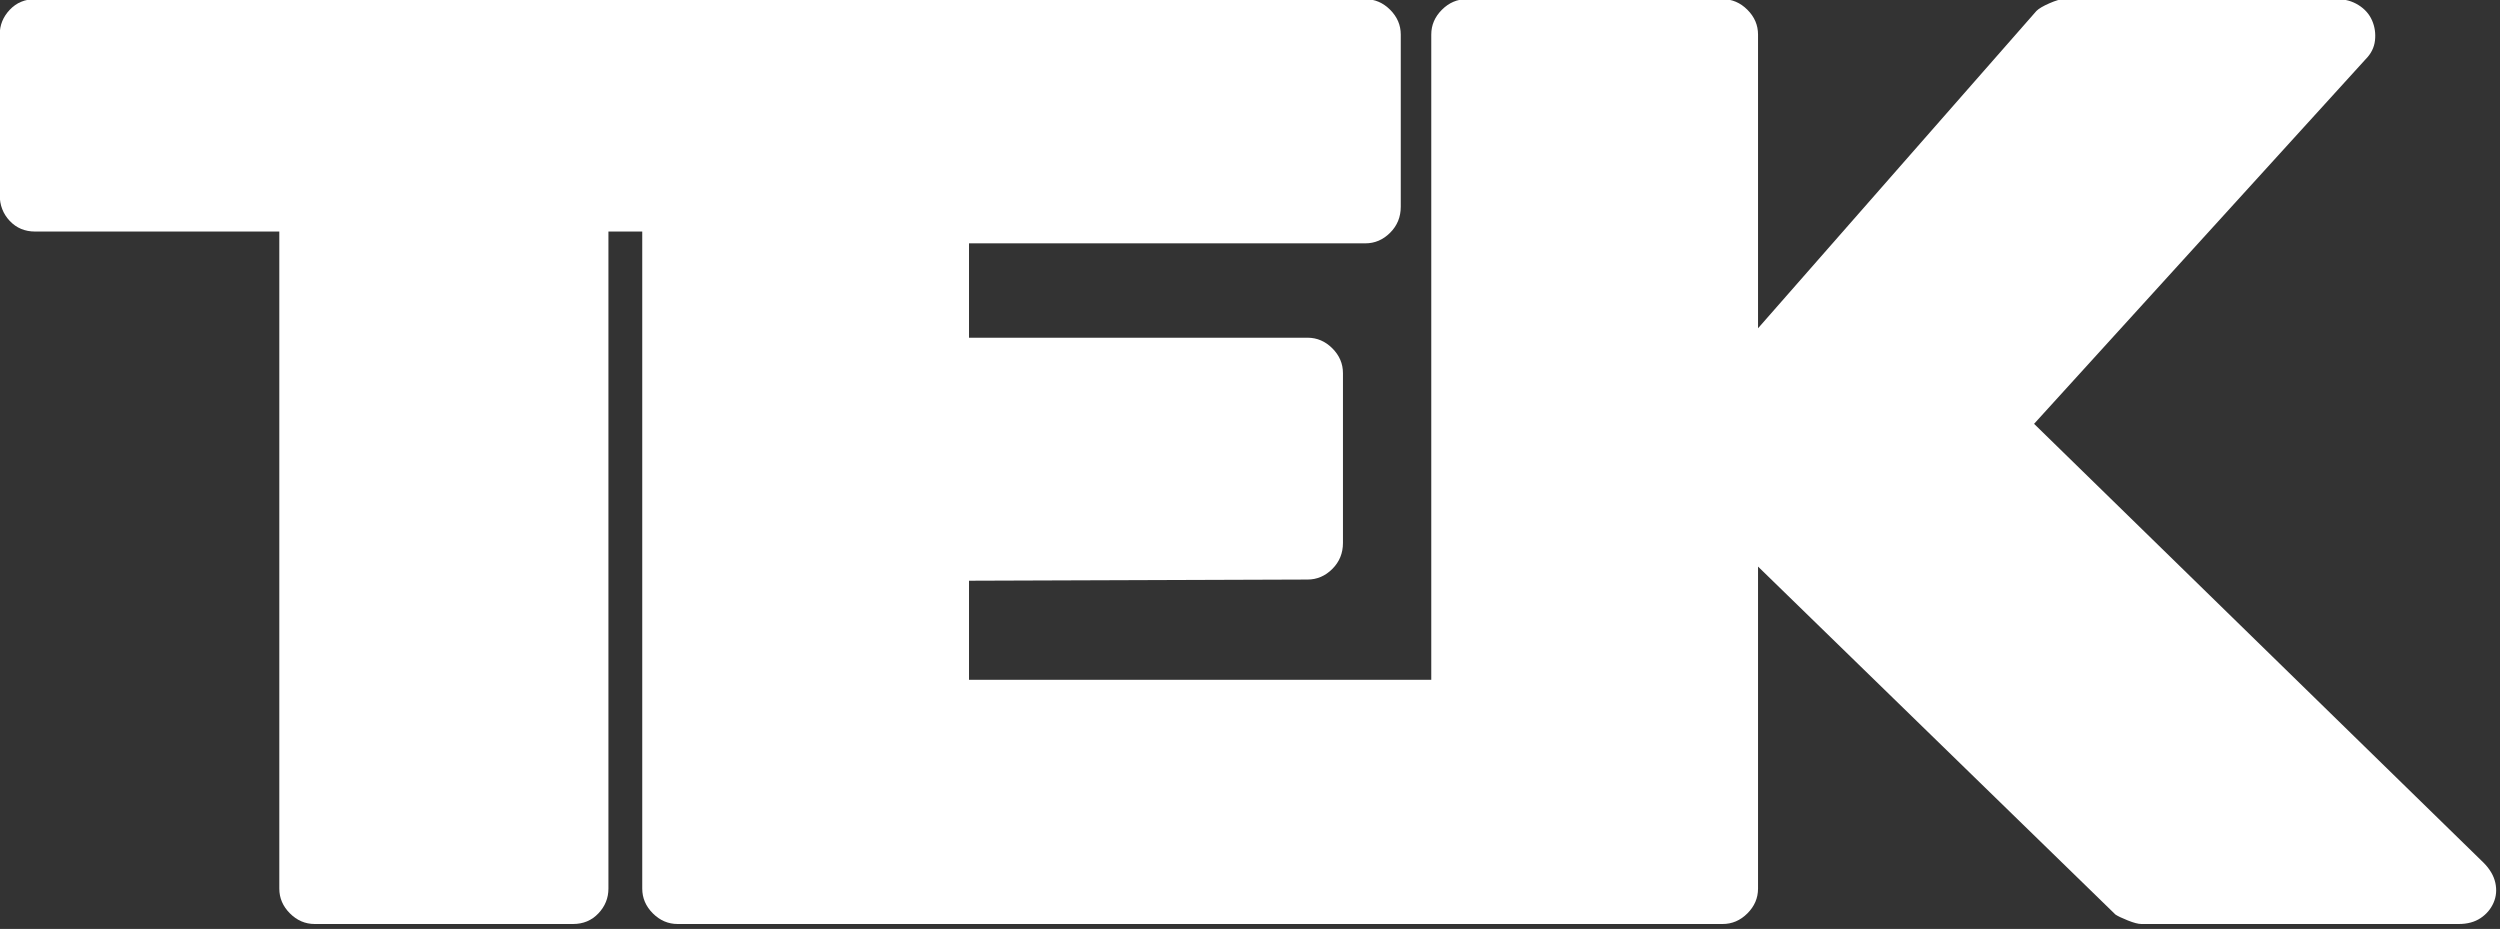 <?xml version="1.0" encoding="UTF-8" standalone="no"?>
<!DOCTYPE svg PUBLIC "-//W3C//DTD SVG 1.1//EN" "http://www.w3.org/Graphics/SVG/1.1/DTD/svg11.dtd">
<svg width="100%" height="100%" viewBox="0 0 401 149" version="1.1" xmlns="http://www.w3.org/2000/svg" xmlns:xlink="http://www.w3.org/1999/xlink" xml:space="preserve" xmlns:serif="http://www.serif.com/" style="fill-rule:evenodd;clip-rule:evenodd;stroke-linejoin:round;stroke-miterlimit:1.414;">
    <rect x="0" y="0" width="401" height="149" fill="#333333" stroke="none"/>
    <g transform="matrix(1,0,0,1,0,-22.919)">
        <g transform="matrix(0.657,0,0,0.657,-60.329,-168.056)">
            <g id="logo_tek_v1" transform="matrix(1,0,0,1,-182.915,130.201)">
                <g transform="matrix(1,0,0,1,70.656,0)">
                    <path d="M343.986,386.062C346.482,386.062 348.546,385.198 350.178,383.47C351.81,381.742 352.626,379.726 352.626,377.422L352.626,217.006L411.954,217.006C414.45,217.006 416.562,216.142 418.29,214.414C420.018,212.686 420.882,210.574 420.882,208.078L420.882,168.91C420.882,166.606 420.018,164.59 418.29,162.862C416.562,161.134 414.45,160.27 411.954,160.27L212.658,160.27C210.162,160.27 208.098,161.134 206.466,162.862C204.834,164.59 204.018,166.606 204.018,168.91L204.018,208.078C204.018,210.574 204.834,212.686 206.466,214.414C208.098,216.142 210.162,217.006 212.658,217.006L272.274,217.006L272.274,377.422C272.274,379.726 273.138,381.742 274.866,383.47C276.594,385.198 278.61,386.062 280.914,386.062L343.986,386.062Z" style="fill:white;fill-rule:nonzero;"/>
                </g>
                <path d="M635.858,386.062C638.354,386.062 640.418,385.198 642.05,383.47C643.682,381.742 644.498,379.726 644.498,377.422L644.498,335.374C644.498,332.878 643.682,330.766 642.05,329.038C640.418,327.31 638.354,326.446 635.858,326.446L511.314,326.446L511.314,302.254L593.97,301.966C596.274,301.966 598.29,301.102 600.018,299.374C601.746,297.646 602.61,295.534 602.61,293.038L602.61,251.566C602.61,249.262 601.746,247.246 600.018,245.518C598.29,243.79 596.274,242.926 593.97,242.926L511.314,242.926L511.314,219.886L608.082,219.886C610.386,219.886 612.402,219.022 614.13,217.294C615.858,215.566 616.722,213.454 616.722,210.958L616.722,168.91C616.722,166.606 615.858,164.59 614.13,162.862C612.402,161.134 610.386,160.27 608.082,160.27L440.178,160.27C437.874,160.27 435.858,161.134 434.13,162.862C432.402,164.59 431.538,166.606 431.538,168.91L431.538,377.422C431.538,379.726 432.402,381.742 434.13,383.47C435.858,385.198 437.874,386.062 440.178,386.062L635.858,386.062Z" style="fill:white;fill-rule:nonzero;"/>
                <g transform="matrix(1,0,0,1,-13,0)">
                    <path d="M708.306,386.062C710.61,386.062 712.626,385.198 714.354,383.47C716.082,381.742 716.946,379.726 716.946,377.422L716.946,298.798L804.21,383.758C804.786,384.142 805.794,384.622 807.234,385.198C808.674,385.774 809.778,386.062 810.546,386.062L888.018,386.062C890.13,386.062 891.906,385.582 893.346,384.622C894.786,383.662 895.842,382.414 896.514,380.878C897.186,379.342 897.33,377.71 896.946,375.982C896.562,374.254 895.602,372.622 894.066,371.086L784.338,263.95L865.266,174.958C866.61,173.614 867.378,172.078 867.57,170.35C867.762,168.622 867.522,166.99 866.85,165.454C866.178,163.918 865.074,162.67 863.538,161.71C862.002,160.75 860.274,160.27 858.354,160.27L791.538,160.27C790.77,160.27 789.618,160.606 788.082,161.278C786.546,161.95 785.49,162.574 784.914,163.15L716.946,240.622L716.946,168.91C716.946,166.606 716.082,164.59 714.354,162.862C712.626,161.134 710.61,160.27 708.306,160.27L645.81,160.27C643.506,160.27 641.49,161.134 639.762,162.862C638.034,164.59 637.17,166.606 637.17,168.91L637.17,377.422C637.17,379.726 638.034,381.742 639.762,383.47C641.49,385.198 643.506,386.062 645.81,386.062L708.306,386.062Z" style="fill:white;fill-rule:nonzero;"/>
                </g>
            </g>
        </g>
    </g>
</svg>
